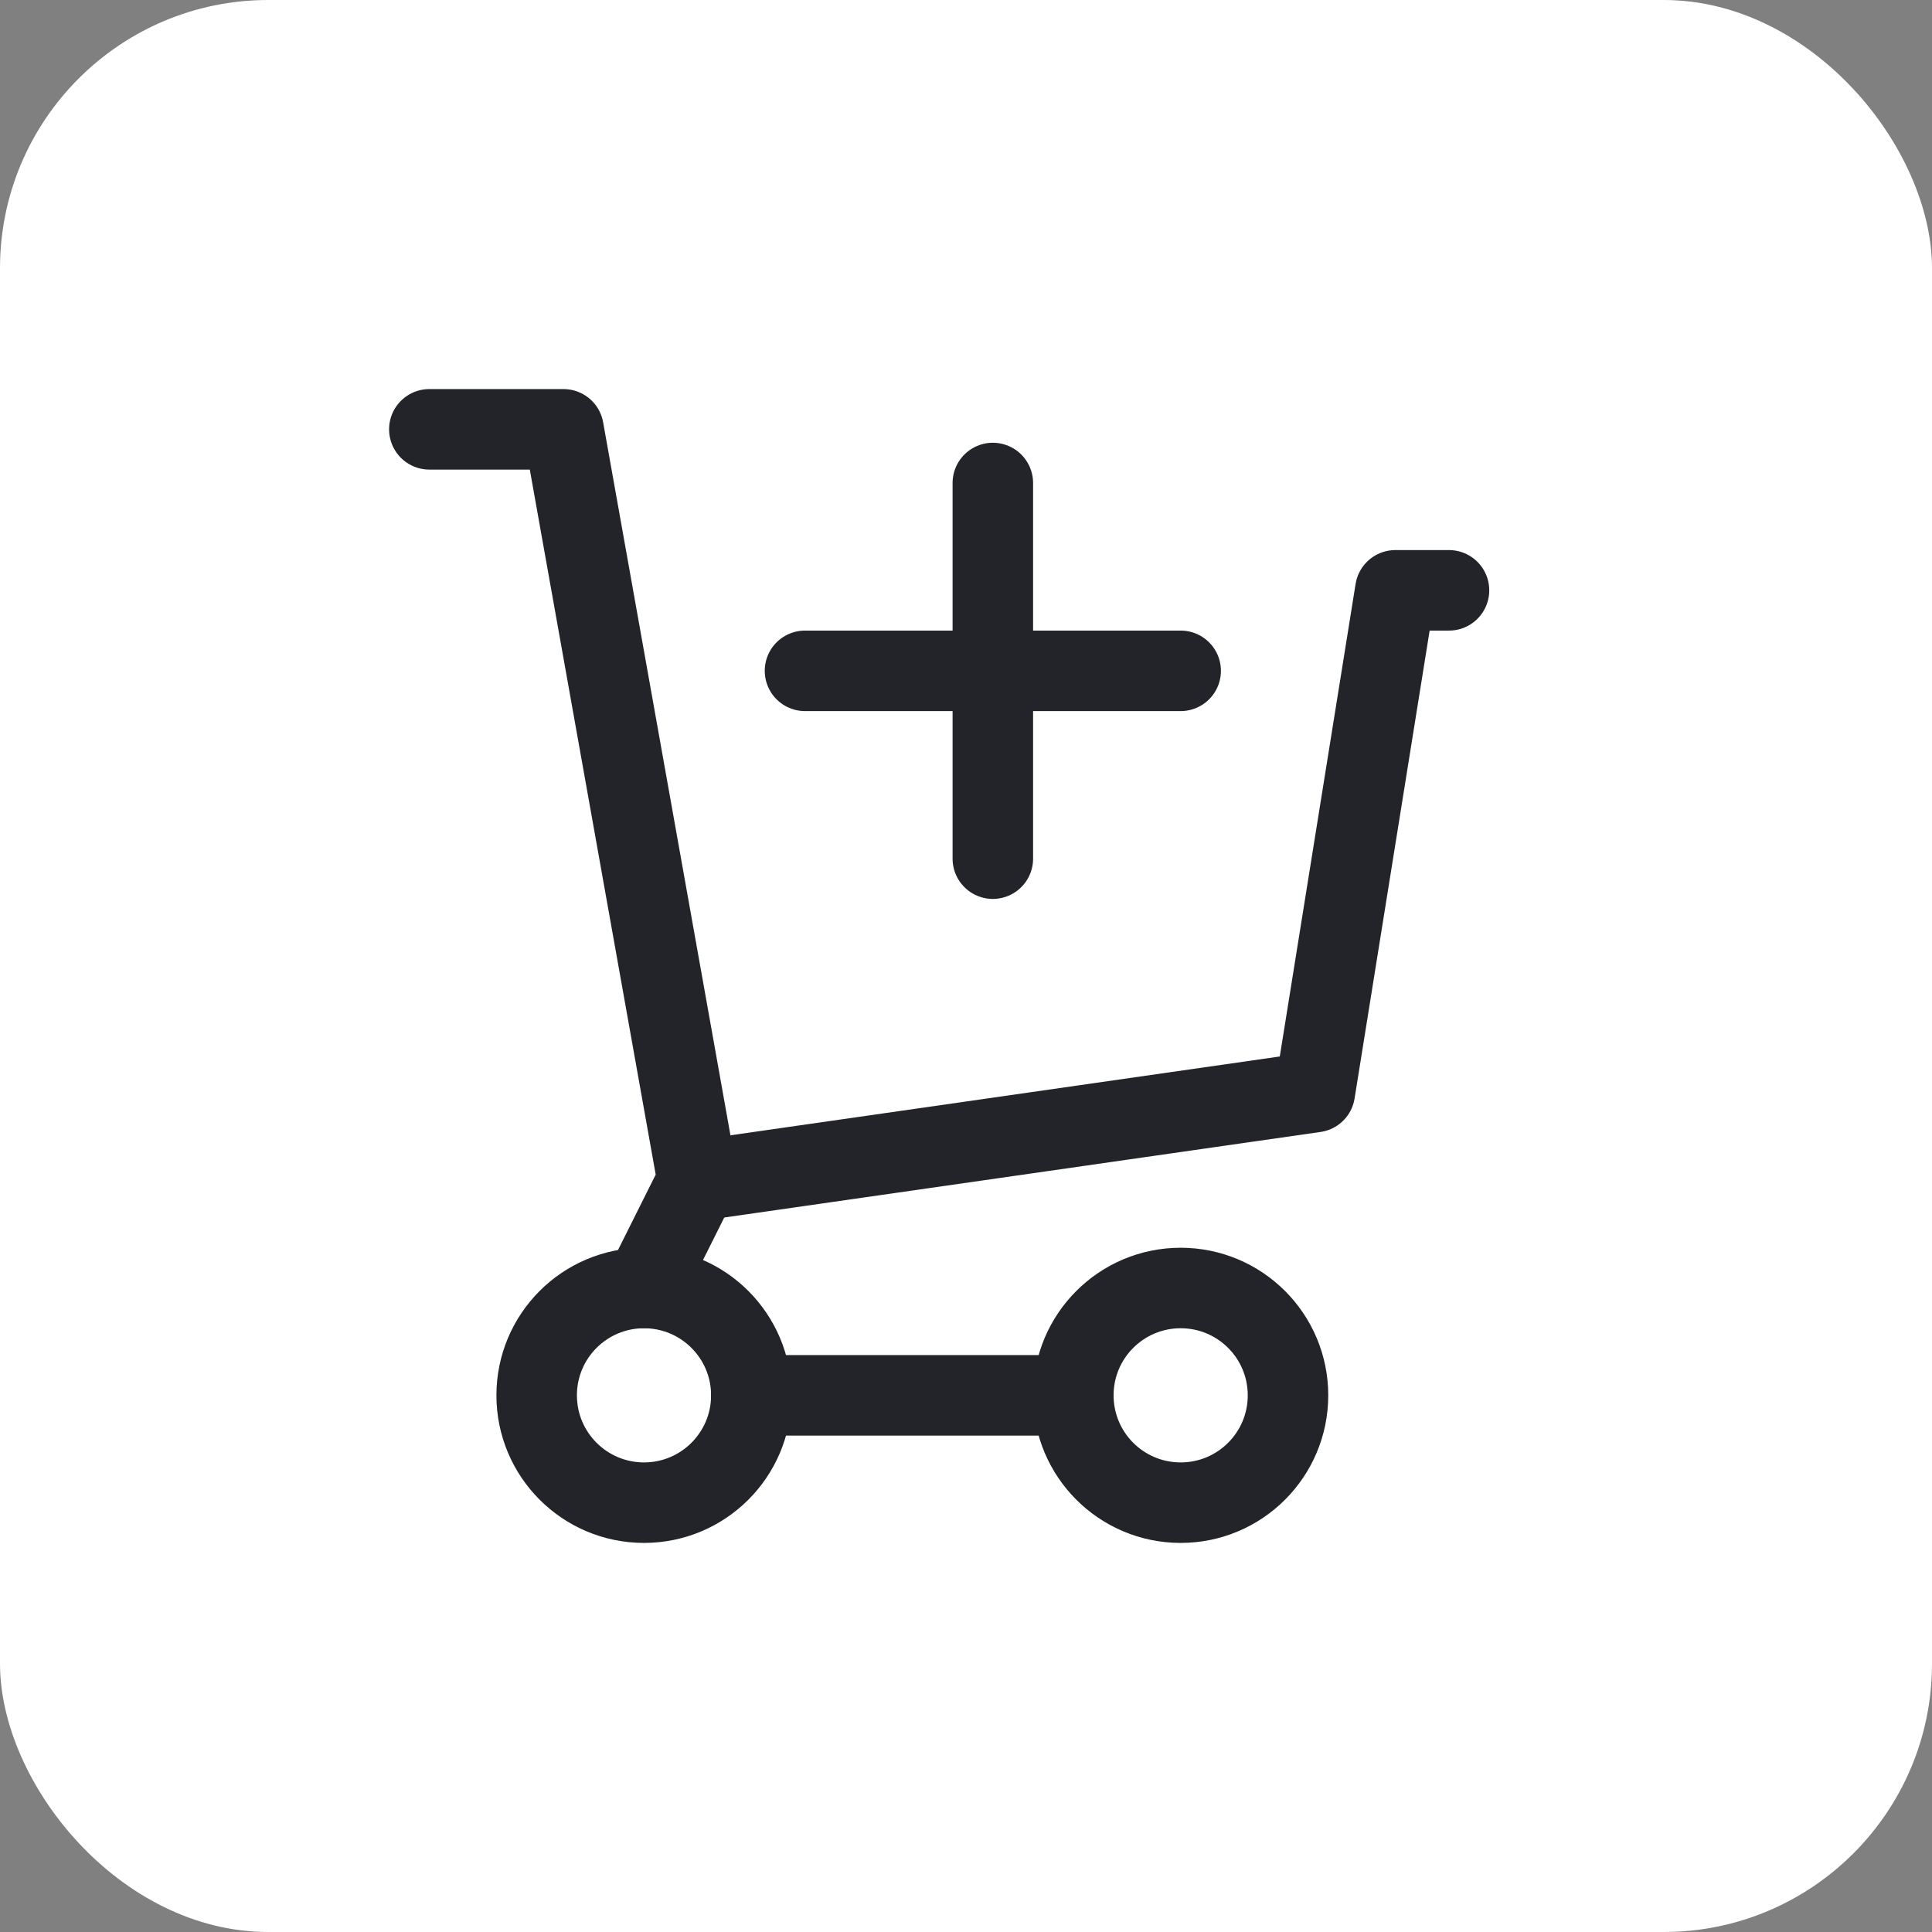 <svg width="36" height="36" viewBox="0 0 36 36" fill="none" xmlns="http://www.w3.org/2000/svg">
<rect x="0" y="0" width="36" height="36" fill="#808080" stroke="none"/>
<rect width="36" height="36" rx="5" fill="white"/>
<path d="M8 8H10.5L13 22L12 24" stroke="#22242A" stroke-width="1.5" stroke-linecap="round" stroke-linejoin="round"/>
<path d="M12 28C13.105 28 14 27.105 14 26C14 24.895 13.105 24 12 24C10.895 24 10 24.895 10 26C10 27.105 10.895 28 12 28Z" stroke="#22242A" stroke-width="1.5" stroke-linecap="round" stroke-linejoin="round"/>
<path d="M22 28C23.105 28 24 27.105 24 26C24 24.895 23.105 24 22 24C20.895 24 20 24.895 20 26C20 27.105 20.895 28 22 28Z" stroke="#22242A" stroke-width="1.5" stroke-linecap="round" stroke-linejoin="round"/>
<path d="M14 26H20" stroke="#22242A" stroke-width="1.5" stroke-linecap="round" stroke-linejoin="round"/>
<path d="M13 22L24.5 20.35L26 11H27" stroke="#22242A" stroke-width="1.5" stroke-linecap="round" stroke-linejoin="round"/>
<path d="M15 12.5H22M18.5 16V9" stroke="#22242A" stroke-width="1.5" stroke-linecap="round" stroke-linejoin="round"/>
</svg>
